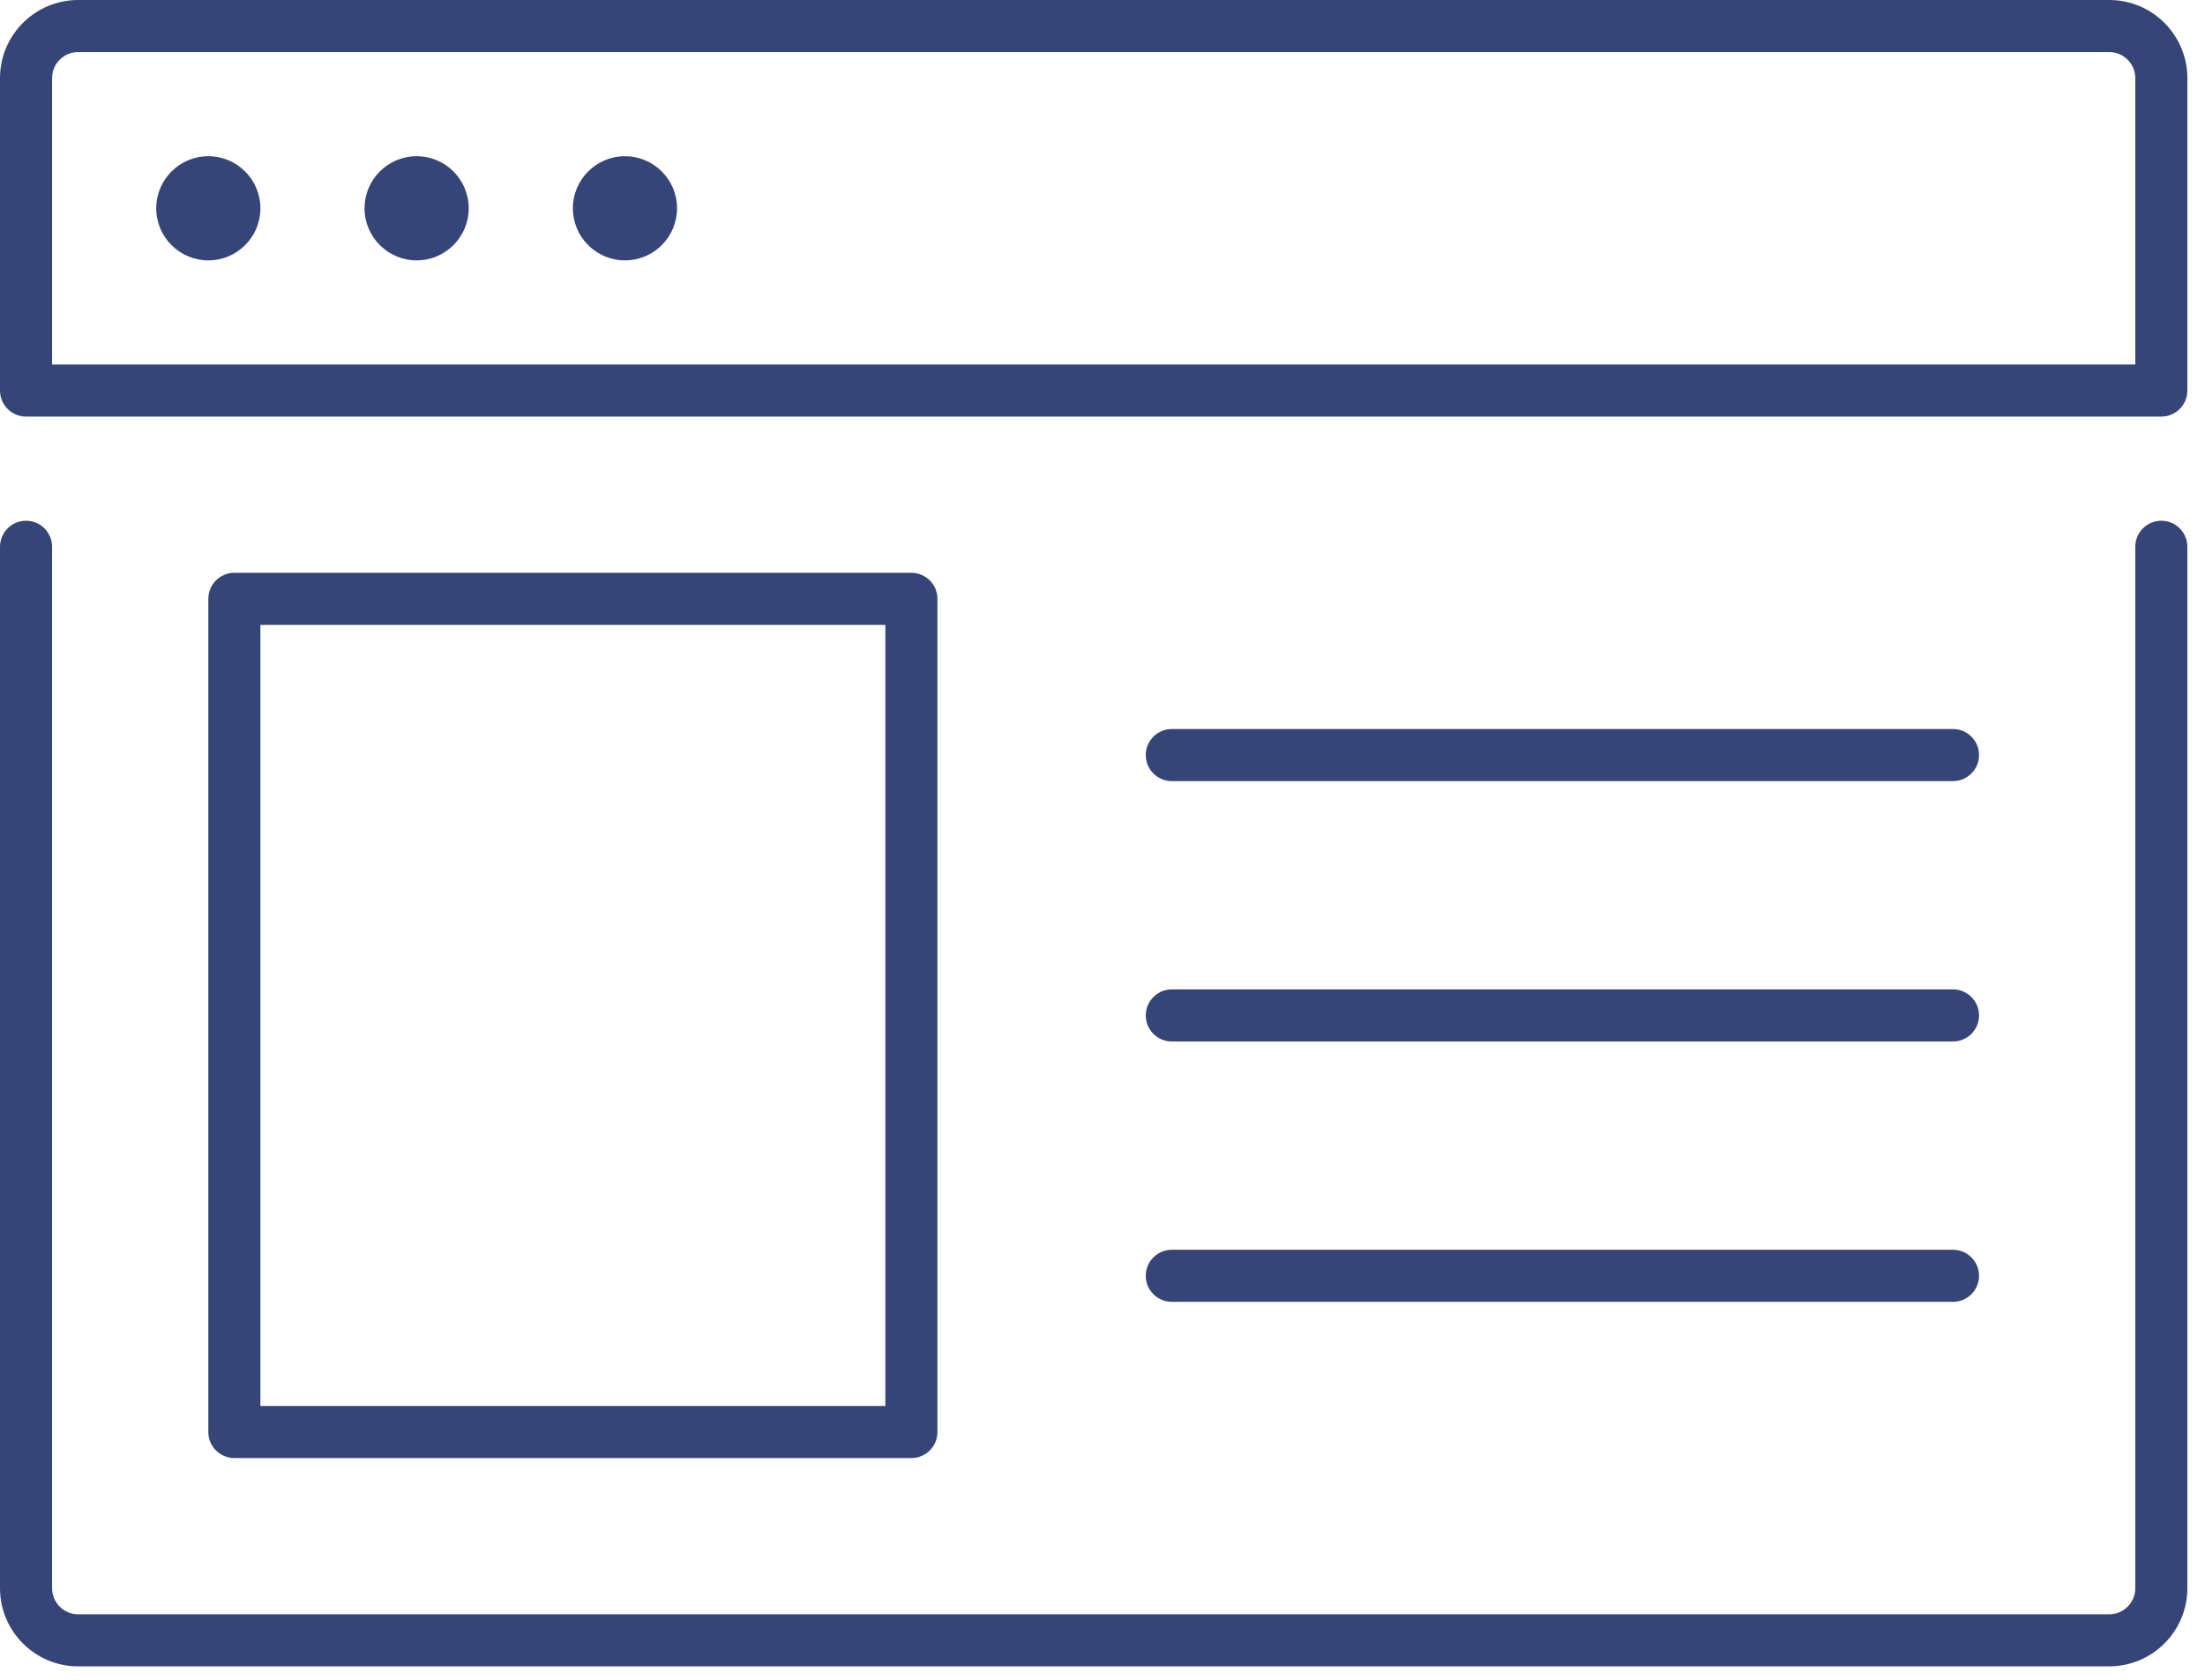 <?xml version="1.0" encoding="utf-8"?><!DOCTYPE svg PUBLIC "-//W3C//DTD SVG 1.1//EN" "http://www.w3.org/Graphics/SVG/1.1/DTD/svg11.dtd"><svg version="1.1" xmlns="http://www.w3.org/2000/svg" xmlns:xlink="http://www.w3.org/1999/xlink" width="78.75" height="60" viewBox="0 0 42 32" data-code="57356" data-tags="browser,window,software,program"><g fill="#364577" transform="scale(0.031 0.031)"><path d="M1328 320c-8.832 0-16 7.168-16 16v640c0 8.832-7.168 16-16 16h-1248c-8.832 0-16-7.168-16-16v-640c0-8.832-7.168-16-16-16s-16 7.168-16 16v640c0 26.464 21.536 48 48 48h1248c26.464 0 48-21.536 48-48v-640c0-8.832-7.168-16-16-16zM1296 0h-1248c-26.464 0-48 21.536-48 48v192c0 8.832 7.168 16 16 16h1312c8.832 0 16-7.168 16-16v-192c0-26.464-21.536-48-48-48zM1312 224h-1280v-176c0-8.832 7.168-16 16-16h1248c8.832 0 16 7.168 16 16v176zM560 896c8.832 0 16-7.168 16-16v-512c0-8.832-7.168-16-16-16h-416c-8.832 0-16 7.168-16 16v512c0 8.832 7.168 16 16 16h416zM160 384h384v480h-384v-480zM720 480h480c8.832 0 16-7.168 16-16s-7.168-16-16-16h-480c-8.832 0-16 7.168-16 16s7.168 16 16 16zM720 640h480c8.832 0 16-7.168 16-16s-7.168-16-16-16h-480c-8.832 0-16 7.168-16 16s7.168 16 16 16zM720 800h480c8.832 0 16-7.168 16-16s-7.168-16-16-16h-480c-8.832 0-16 7.168-16 16s7.168 16 16 16zM96 128c0 17.673 14.327 32 32 32s32-14.327 32-32c0-17.673-14.327-32-32-32-17.673 0-32 14.327-32 32zM224 128c0 17.673 14.327 32 32 32s32-14.327 32-32c0-17.673-14.327-32-32-32-17.673 0-32 14.327-32 32zM352 128c0 17.673 14.327 32 32 32s32-14.327 32-32c0-17.673-14.327-32-32-32-17.673 0-32 14.327-32 32z" /></g></svg>